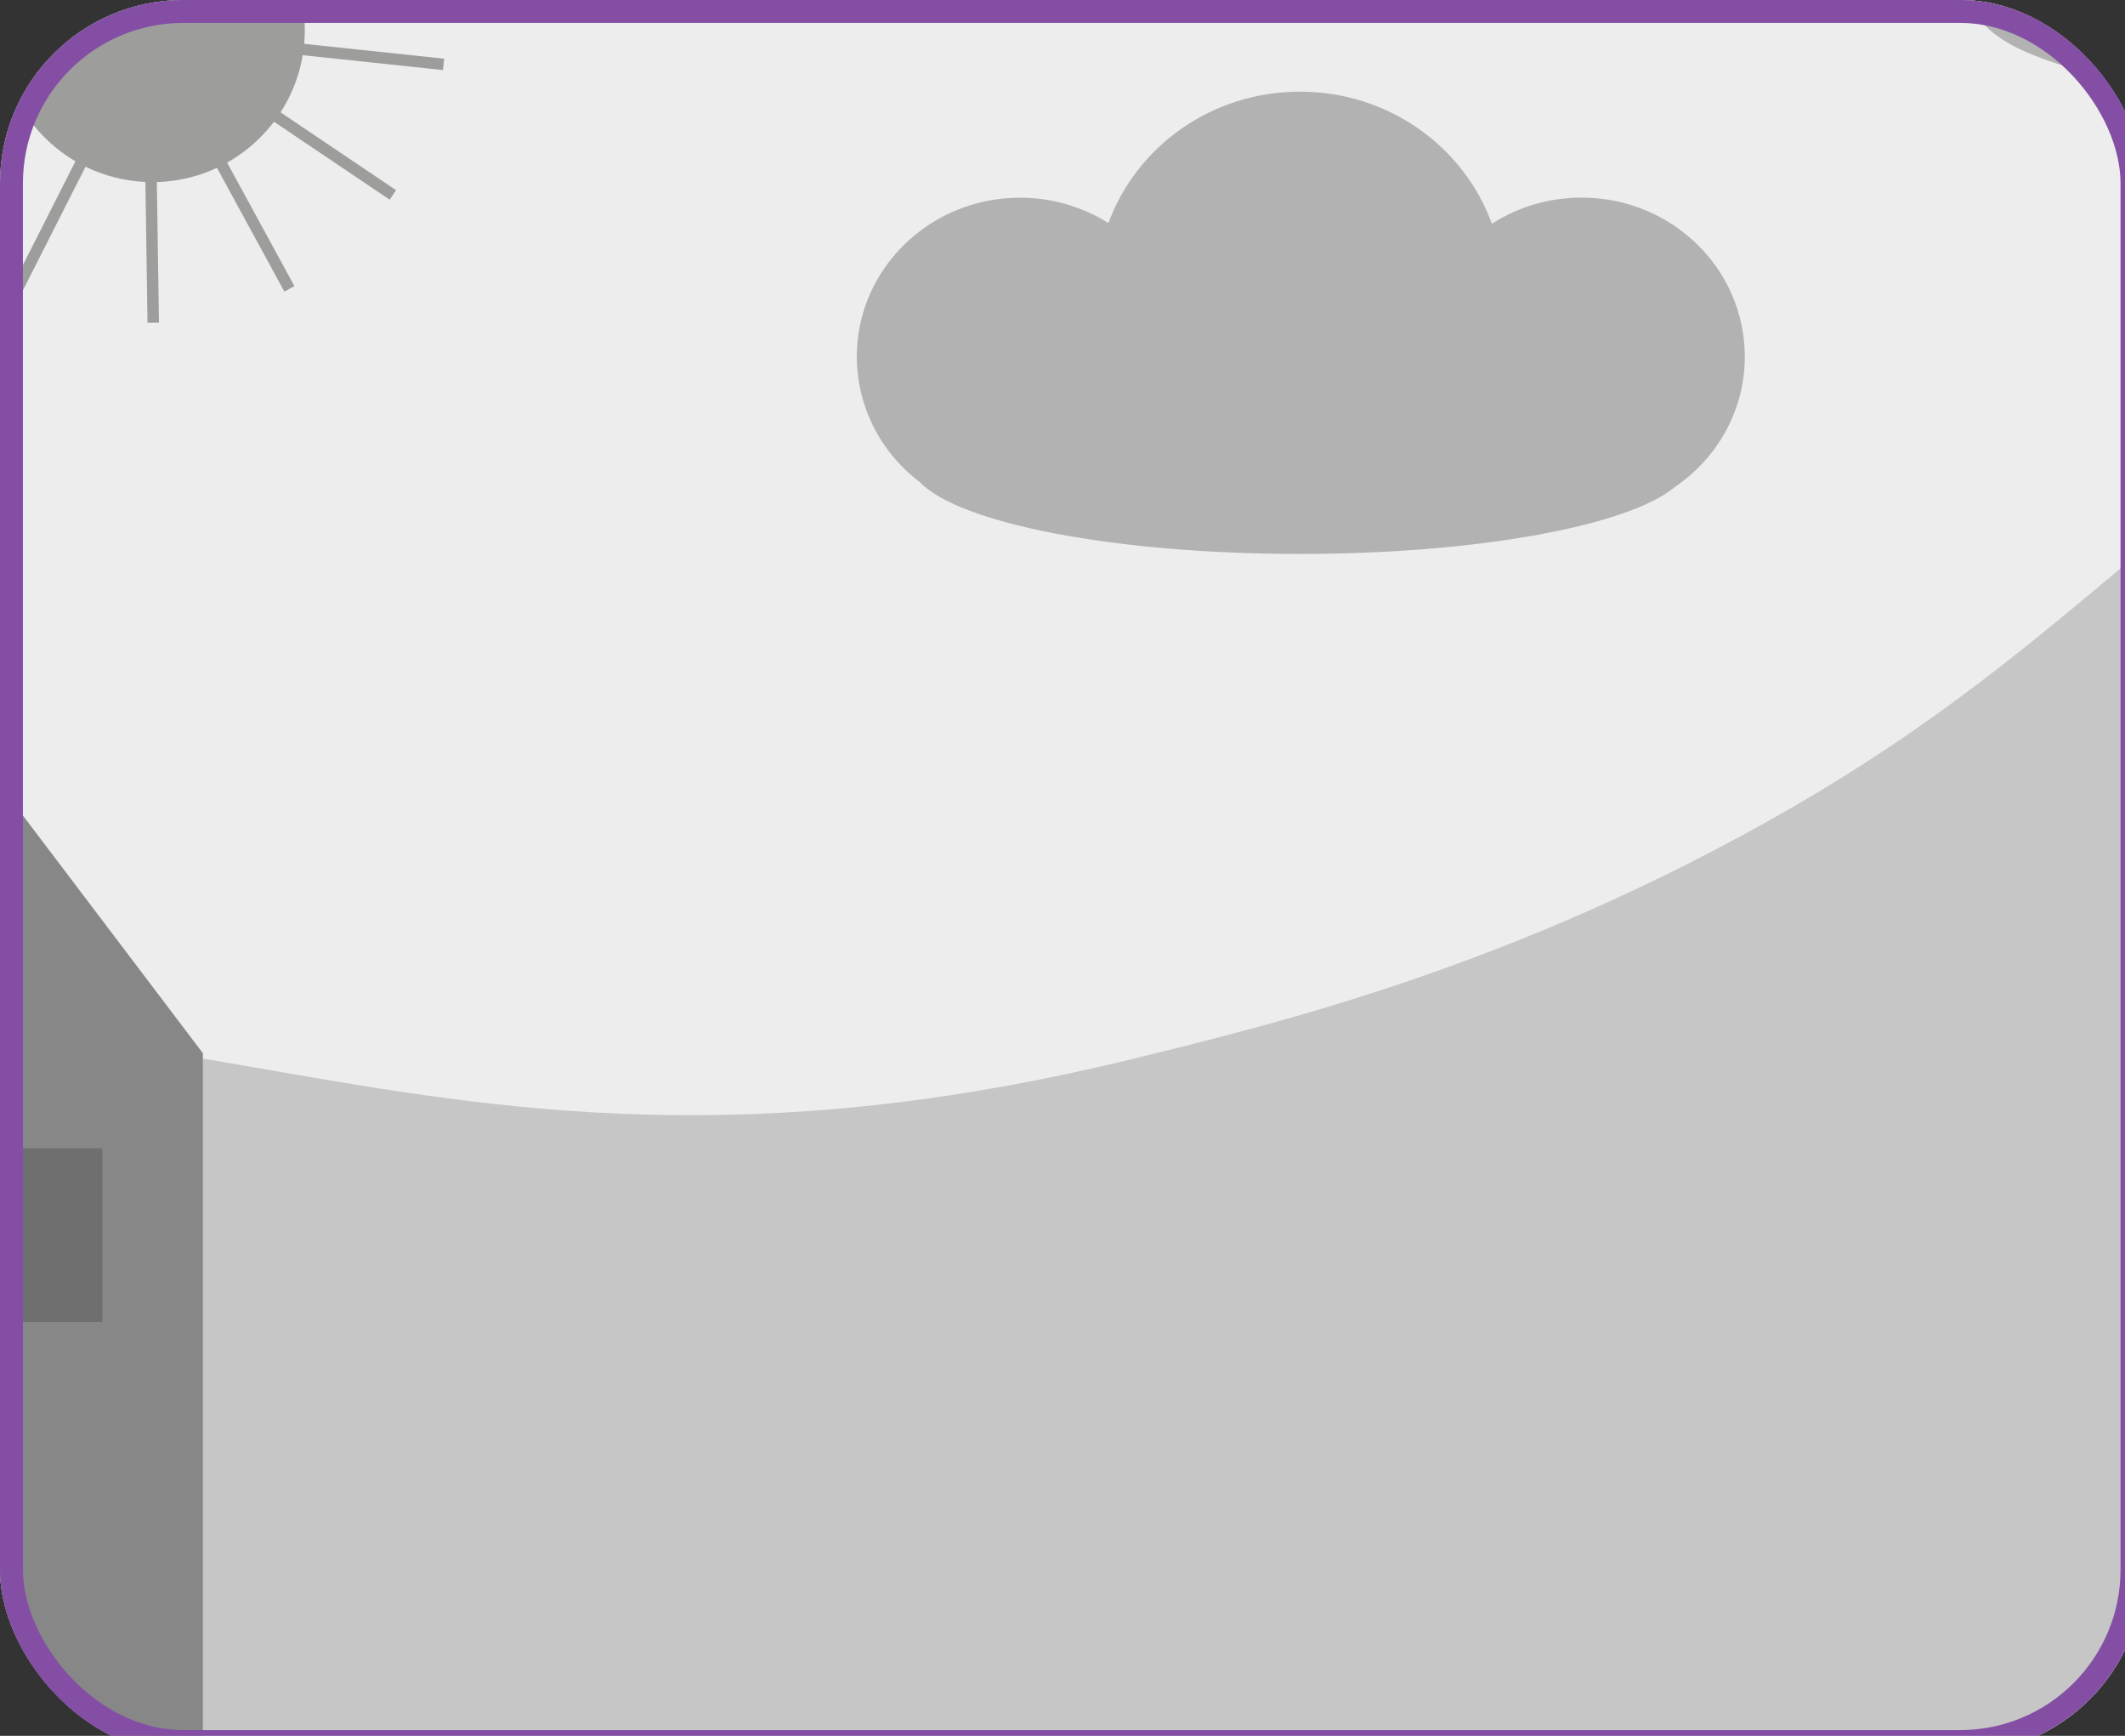 <?xml version="1.0" encoding="UTF-8" standalone="no"?>
<svg height="100%" width="100%" viewBox="0 0 371 303" fill="none" xmlns="http://www.w3.org/2000/svg">
<rect x="0" y="0" width="371" height="303" fill="#333333" stroke="none"/>
<g clip-path="url(#clip0_131_401)">
<path d="M434.444 -62.886H-166.524V389.887H434.444V-62.886Z" fill="#EDEDED"/>
<path d="M-205.742 302.941C-184.519 231.156 -103.639 199.195 -79.814 190.981C22.743 155.679 64.721 217.34 197.613 184.873C223.64 178.511 265.009 168.408 312.039 141.429C372.173 106.943 385.437 72.838 437.329 63.124C468.631 57.274 513.925 59.906 526.643 82.332C539.025 104.152 513.08 131.54 491.664 172.626C434.827 281.675 486.905 339.458 444.358 390.41C405.719 436.686 345.526 409.68 134.329 413.046C-70.576 416.318 -163.054 444.129 -199.35 391.635C-222.196 358.597 -208.94 313.753 -205.742 302.941Z" fill="#C6C6C6"/>
<path d="M304.62 62.249C304.62 46.919 291.87 34.494 276.118 34.494C270.571 34.482 265.137 36.066 260.467 39.056C255.595 25.616 242.435 16.001 226.966 16.001C211.497 16.001 198.427 25.567 193.513 38.936C188.893 36.034 183.543 34.5 178.085 34.511C162.344 34.511 149.584 46.937 149.584 62.267C149.599 66.513 150.599 70.697 152.507 74.492C154.415 78.286 157.179 81.587 160.58 84.135C167.355 91.33 194.505 96.695 226.969 96.695C258.158 96.695 284.444 91.73 292.476 84.961C299.819 79.954 304.62 71.651 304.62 62.249Z" fill="#B2B2B2"/>
<path d="M397.608 -21.022C397.608 -12.597 394.256 -4.518 388.291 1.439C382.326 7.396 374.235 10.743 365.798 10.743C323.607 9.067 323.617 -51.121 365.798 -52.786C374.235 -52.786 382.326 -49.44 388.291 -43.483C394.256 -37.526 397.608 -29.446 397.608 -21.022Z" fill="#B2B2B2"/>
<path d="M496.282 -9.53674e-06C494.39 24.229 346.236 24.188 344.424 -9.53674e-06C346.315 -24.229 494.466 -24.188 496.282 -9.53674e-06Z" fill="#B2B2B2"/>
<path d="M26.609 31.789C41.305 31.789 53.219 19.892 53.219 5.217C53.219 -9.459 41.305 -21.355 26.609 -21.355C11.913 -21.355 0 -9.459 0 5.217C0 19.892 11.913 31.789 26.609 31.789Z" fill="#9D9D9C"/>
<path d="M16.993 20.609L2.059 50.094L3.843 50.995L18.777 21.51L16.993 20.609Z" fill="#9D9D9C"/>
<path d="M10.857 14.288L-15.946 33.45L-14.786 35.068L12.017 15.905L10.857 14.288Z" fill="#9D9D9C"/>
<path d="M8.463 6.052L-24.32 10.53L-24.049 12.508L8.734 8.029L8.463 6.052Z" fill="#9D9D9C"/>
<path d="M74.053 -13.967L43.295 -1.787L44.032 0.068L74.789 -12.111L74.053 -13.967Z" fill="#9D9D9C"/>
<path d="M44.644 6.758L44.432 8.743L77.335 12.231L77.546 10.246L44.644 6.758Z" fill="#9D9D9C"/>
<path d="M41.687 14.695L40.567 16.352L68.029 34.856L69.149 33.199L41.687 14.695Z" fill="#9D9D9C"/>
<path d="M35.584 20.92L33.828 21.874L49.647 50.895L51.402 49.941L35.584 20.92Z" fill="#9D9D9C"/>
<path d="M27.256 23.281L25.257 23.311L25.754 56.348L27.753 56.318L27.256 23.281Z" fill="#9D9D9C"/>
<path d="M-33.694 92.583L-102.802 183.844V338.615H35.417V183.844L-33.694 92.583Z" fill="#878787"/>
<path d="M17.863 200.437H-12.502V230.76H17.863V200.437Z" fill="#706F6F"/>
</g>
<rect x="2" y="2" width="370.22" height="302" rx="30" stroke="#844EA5" stroke-width="4"/>
<defs>
<clipPath id="clip0_131_401">
<rect width="374.22" height="306" rx="32" fill="white"/>
</clipPath>
</defs>
</svg>

